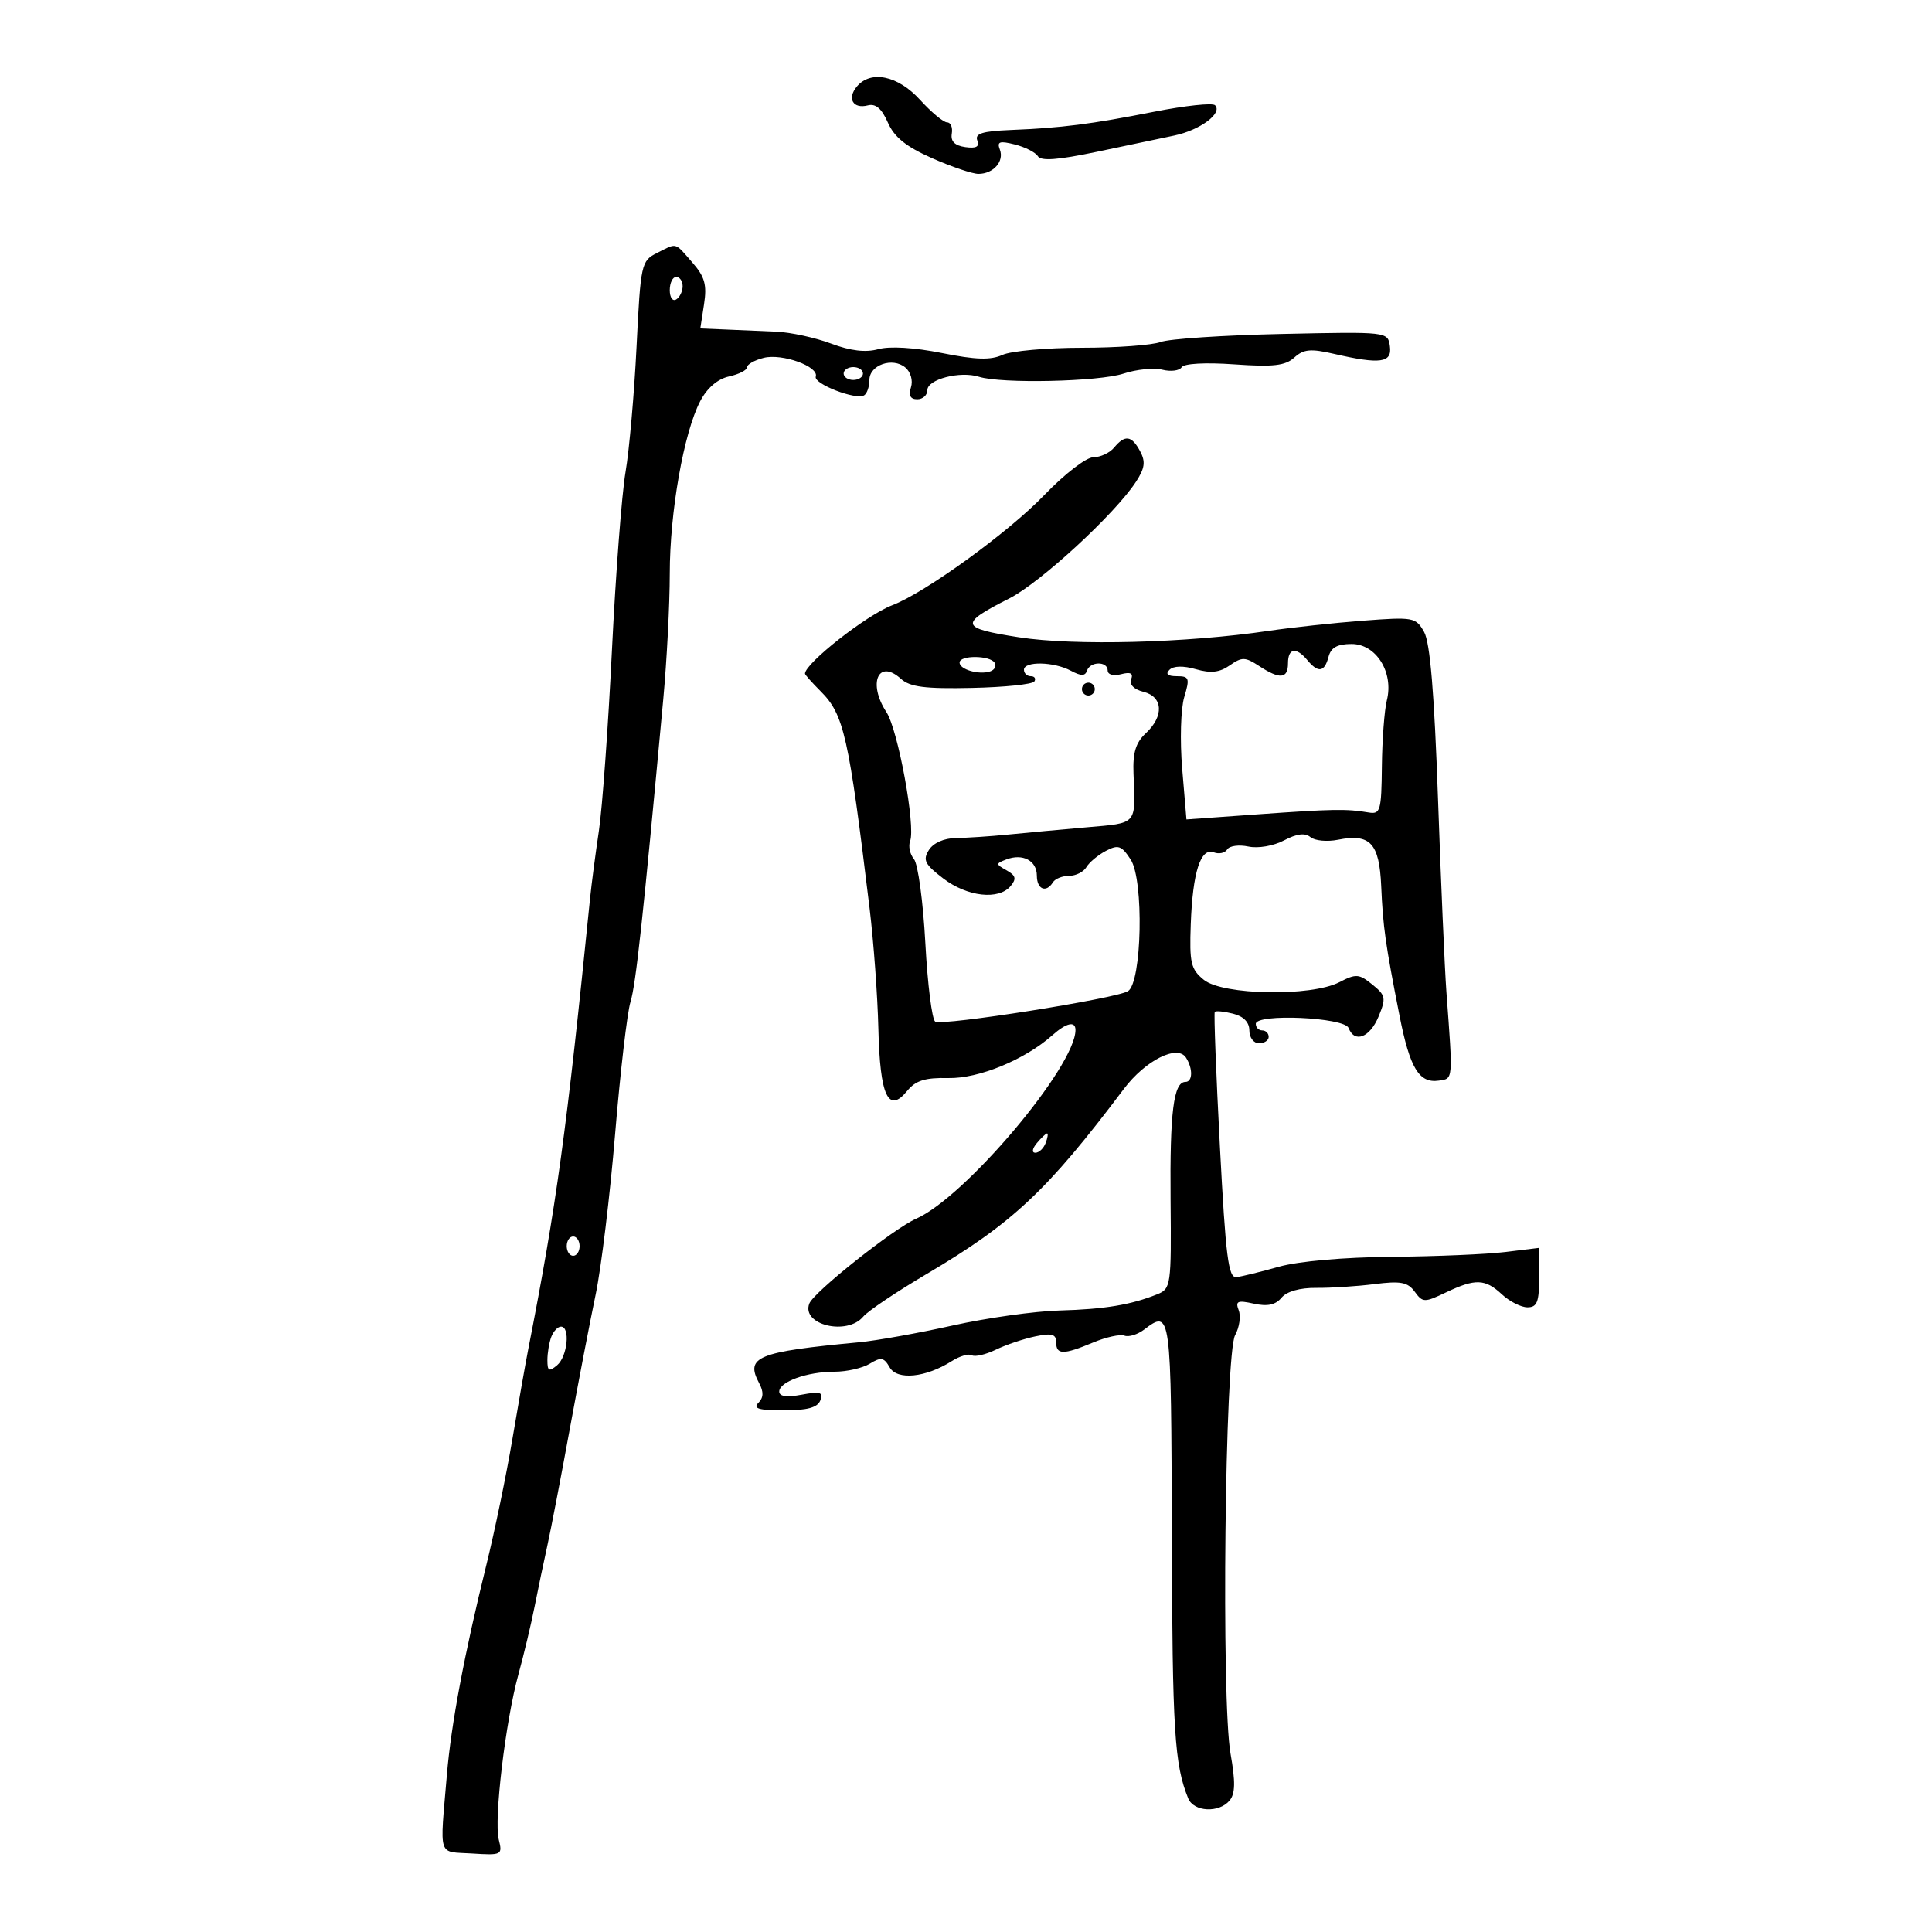 <svg xmlns="http://www.w3.org/2000/svg" width="300" height="300" viewBox="0 0 300 300" version="1.1">
	<path d="M 133.036 13.456 C 131.500 15.307, 132.470 16.950, 134.751 16.361 C 135.972 16.045, 136.911 16.847, 137.861 19.016 C 138.860 21.297, 140.689 22.772, 144.736 24.562 C 147.768 25.903, 151.003 27, 151.924 27 C 154.246 27, 155.960 25.060, 155.257 23.228 C 154.780 21.983, 155.208 21.835, 157.576 22.430 C 159.173 22.831, 160.784 23.651, 161.157 24.253 C 161.636 25.029, 164.264 24.838, 170.167 23.600 C 174.750 22.639, 180.232 21.488, 182.348 21.042 C 186.358 20.199, 189.898 17.564, 188.670 16.337 C 188.280 15.946, 184.031 16.399, 179.230 17.344 C 169.323 19.294, 164.904 19.855, 156.862 20.187 C 152.545 20.366, 151.348 20.743, 151.753 21.798 C 152.129 22.780, 151.594 23.079, 149.891 22.838 C 148.260 22.607, 147.593 21.943, 147.794 20.750 C 147.955 19.788, 147.629 19, 147.068 19 C 146.507 19, 144.615 17.425, 142.864 15.500 C 139.424 11.720, 135.205 10.843, 133.036 13.456 M 102 39.291 C 99.578 40.514, 99.480 40.967, 98.844 53.827 C 98.483 61.128, 97.712 69.891, 97.130 73.301 C 96.548 76.710, 95.598 89.175, 95.019 101 C 94.440 112.825, 93.530 125.425, 92.997 129 C 92.464 132.575, 91.846 137.300, 91.625 139.500 C 87.957 175.878, 86.431 187.009, 82.027 209.500 C 81.596 211.700, 80.484 218, 79.556 223.500 C 78.628 229, 76.813 237.775, 75.522 243 C 72.097 256.871, 70.055 267.724, 69.394 275.576 C 68.291 288.691, 67.900 287.462, 73.283 287.806 C 77.922 288.103, 78.048 288.038, 77.448 285.649 C 76.672 282.558, 78.488 267.292, 80.498 260 C 81.332 256.975, 82.460 252.250, 83.005 249.500 C 83.549 246.750, 84.443 242.475, 84.990 240 C 85.537 237.525, 87.097 229.425, 88.455 222 C 89.814 214.575, 91.632 205.125, 92.496 201 C 93.360 196.875, 94.718 185.658, 95.514 176.073 C 96.310 166.487, 97.384 157.262, 97.901 155.573 C 98.745 152.809, 99.832 142.773, 102.991 108.576 C 103.546 102.568, 104 93.793, 104.001 89.076 C 104.002 79.495, 106.180 67.165, 108.735 62.283 C 109.807 60.236, 111.433 58.844, 113.209 58.454 C 114.744 58.117, 116 57.476, 116 57.029 C 116 56.582, 117.167 55.924, 118.593 55.566 C 121.460 54.846, 127.194 56.917, 126.672 58.483 C 126.299 59.604, 132.924 62.165, 134.184 61.386 C 134.633 61.109, 135 60.039, 135 59.008 C 135 56.674, 138.592 55.416, 140.571 57.059 C 141.410 57.756, 141.791 59.082, 141.455 60.141 C 141.051 61.413, 141.360 62, 142.433 62 C 143.295 62, 144 61.361, 144 60.579 C 144 58.896, 149.089 57.576, 152.008 58.503 C 155.491 59.608, 170.636 59.275, 174.472 58.009 C 176.471 57.350, 179.180 57.079, 180.492 57.409 C 181.804 57.738, 183.151 57.565, 183.484 57.025 C 183.844 56.444, 187.178 56.261, 191.656 56.577 C 197.705 57.004, 199.573 56.792, 200.978 55.520 C 202.420 54.215, 203.519 54.111, 207.117 54.941 C 214.332 56.604, 216.189 56.350, 215.820 53.750 C 215.501 51.504, 215.471 51.501, 199.035 51.856 C 189.979 52.053, 181.513 52.615, 180.220 53.106 C 178.927 53.598, 173.420 54, 167.982 54 C 162.544 54, 156.999 54.499, 155.660 55.109 C 153.826 55.945, 151.504 55.873, 146.251 54.817 C 142 53.963, 138.148 53.729, 136.388 54.217 C 134.422 54.763, 132.080 54.487, 129.052 53.351 C 126.605 52.434, 122.780 51.602, 120.552 51.503 C 118.323 51.405, 114.755 51.251, 112.622 51.162 L 108.744 51 109.322 47.250 C 109.790 44.214, 109.443 42.977, 107.498 40.750 C 104.712 37.560, 105.182 37.685, 102 39.291 M 104 45.059 C 104 46.191, 104.450 46.840, 105 46.500 C 105.550 46.160, 106 45.234, 106 44.441 C 106 43.648, 105.550 43, 105 43 C 104.450 43, 104 43.927, 104 45.059 M 131 58 C 131 58.550, 131.675 59, 132.500 59 C 133.325 59, 134 58.550, 134 58 C 134 57.450, 133.325 57, 132.500 57 C 131.675 57, 131 57.450, 131 58 M 173 69.500 C 172.315 70.325, 170.866 71, 169.780 71 C 168.679 71, 165.305 73.600, 162.153 76.877 C 156.555 82.696, 143.653 92.041, 138.523 93.991 C 134.560 95.498, 125 103.003, 125 104.608 C 125 104.773, 126.088 105.997, 127.418 107.327 C 131.048 110.957, 131.766 114.133, 135.024 141 C 135.657 146.225, 136.274 154.665, 136.394 159.756 C 136.640 170.178, 137.936 172.975, 140.861 169.399 C 142.189 167.775, 143.638 167.321, 147.250 167.399 C 151.977 167.501, 159.122 164.561, 163.409 160.750 C 165.580 158.820, 167 158.497, 167 159.935 C 167 165.607, 149.847 185.920, 142.248 189.248 C 138.770 190.771, 126.355 200.633, 125.671 202.416 C 124.398 205.733, 131.549 207.454, 134.055 204.434 C 134.770 203.573, 139.196 200.599, 143.891 197.826 C 157.247 189.937, 162.582 184.930, 174.500 169.100 C 177.852 164.648, 182.837 162.141, 184.168 164.238 C 185.259 165.957, 185.205 168, 184.067 168 C 182.233 168, 181.642 172.705, 181.767 186.296 C 181.890 199.626, 181.820 200.121, 179.697 200.976 C 175.612 202.622, 171.526 203.299, 164.500 203.495 C 160.650 203.602, 153.186 204.652, 147.912 205.828 C 142.639 207.004, 136.114 208.174, 133.412 208.427 C 117.587 209.912, 115.691 210.686, 117.876 214.769 C 118.605 216.130, 118.569 217.031, 117.753 217.847 C 116.882 218.718, 117.847 219, 121.693 219 C 125.360 219, 126.952 218.568, 127.378 217.458 C 127.868 216.180, 127.370 216.028, 124.485 216.569 C 122.166 217.004, 121 216.842, 121 216.087 C 121 214.560, 125.337 213, 129.579 213 C 131.475 213, 133.946 212.438, 135.069 211.750 C 136.800 210.691, 137.268 210.776, 138.139 212.311 C 139.303 214.361, 143.731 213.924, 147.778 211.360 C 149.031 210.566, 150.439 210.153, 150.907 210.442 C 151.374 210.731, 153.049 210.344, 154.629 209.580 C 156.208 208.817, 158.963 207.889, 160.750 207.517 C 163.330 206.980, 164 207.167, 164 208.421 C 164 210.394, 165.099 210.403, 169.729 208.469 C 171.745 207.626, 173.937 207.146, 174.600 207.400 C 175.263 207.654, 176.637 207.233, 177.653 206.463 C 181.831 203.297, 181.861 203.519, 181.959 238.348 C 182.044 268.854, 182.364 273.985, 184.503 279.250 C 185.359 281.357, 189.293 281.557, 190.936 279.578 C 191.813 278.520, 191.850 276.659, 191.080 272.328 C 189.617 264.106, 190.207 210.189, 191.790 207.322 C 192.452 206.125, 192.702 204.387, 192.346 203.460 C 191.799 202.034, 192.160 201.876, 194.691 202.432 C 196.811 202.898, 198.062 202.630, 198.988 201.514 C 199.802 200.534, 201.842 199.955, 204.397 199.981 C 206.654 200.004, 210.718 199.741, 213.429 199.396 C 217.489 198.881, 218.591 199.088, 219.676 200.572 C 220.925 202.280, 221.178 202.286, 224.531 200.687 C 229.102 198.507, 230.613 198.561, 233.230 201 C 234.411 202.100, 236.192 203, 237.189 203 C 238.675 203, 239 202.173, 239 198.385 L 239 193.770 233.750 194.411 C 230.863 194.764, 222.915 195.100, 216.088 195.159 C 208.679 195.223, 201.626 195.844, 198.588 196.699 C 195.790 197.487, 192.825 198.215, 192 198.316 C 190.740 198.471, 190.328 195.224, 189.424 178 C 188.832 166.725, 188.474 157.333, 188.628 157.130 C 188.781 156.926, 190.053 157.047, 191.453 157.399 C 193.110 157.815, 194 158.730, 194 160.019 C 194 161.113, 194.671 162, 195.500 162 C 196.325 162, 197 161.550, 197 161 C 197 160.450, 196.550 160, 196 160 C 195.450 160, 195 159.542, 195 158.983 C 195 157.350, 208.772 157.964, 209.410 159.625 C 210.329 162.020, 212.710 161.114, 214.060 157.856 C 215.254 154.972, 215.174 154.559, 213.094 152.875 C 211.033 151.206, 210.565 151.174, 207.963 152.519 C 203.597 154.777, 189.885 154.537, 186.939 152.151 C 184.913 150.511, 184.683 149.537, 184.901 143.523 C 185.195 135.424, 186.431 131.568, 188.482 132.355 C 189.282 132.662, 190.218 132.456, 190.563 131.898 C 190.908 131.340, 192.385 131.137, 193.845 131.449 C 195.355 131.770, 197.744 131.360, 199.385 130.497 C 201.376 129.449, 202.648 129.293, 203.492 129.993 C 204.164 130.551, 206.083 130.733, 207.758 130.398 C 212.764 129.397, 214.182 130.918, 214.474 137.600 C 214.752 143.958, 215.123 146.578, 217.325 157.749 C 218.927 165.875, 220.356 168.235, 223.412 167.798 C 225.665 167.476, 225.628 167.913, 224.596 154 C 224.331 150.425, 223.744 136.925, 223.292 124 C 222.718 107.601, 222.066 99.784, 221.135 98.130 C 219.852 95.851, 219.487 95.783, 211.650 96.378 C 207.168 96.718, 200.575 97.429, 197 97.958 C 184.266 99.842, 166.826 100.294, 158.260 98.962 C 149.024 97.526, 148.867 96.901, 156.736 92.917 C 161.529 90.490, 173.130 79.806, 176.389 74.817 C 177.770 72.704, 177.907 71.695, 177.036 70.067 C 175.723 67.613, 174.687 67.468, 173 69.500 M 206.290 102 C 205.666 104.385, 204.688 104.534, 203 102.500 C 201.270 100.416, 200 100.628, 200 103 C 200 105.413, 198.737 105.529, 195.508 103.413 C 193.351 102, 192.853 101.990, 190.956 103.318 C 189.381 104.422, 188.012 104.577, 185.703 103.915 C 183.741 103.352, 182.213 103.387, 181.590 104.010 C 180.937 104.663, 181.324 105, 182.730 105 C 184.667 105, 184.772 105.296, 183.887 108.250 C 183.346 110.055, 183.206 114.999, 183.571 119.371 L 184.230 127.242 195.365 126.446 C 206.919 125.619, 209.138 125.582, 212.500 126.158 C 214.347 126.474, 214.506 125.927, 214.579 118.998 C 214.623 114.872, 214.970 110.255, 215.351 108.739 C 216.440 104.398, 213.688 100, 209.881 100 C 207.654 100, 206.669 100.548, 206.290 102 M 149 102.883 C 149 103.961, 152.030 104.833, 153.756 104.252 C 154.447 104.019, 154.758 103.418, 154.447 102.915 C 153.722 101.742, 149 101.714, 149 102.883 M 159 104 C 159 104.550, 159.477 105, 160.059 105 C 160.641 105, 160.892 105.365, 160.617 105.811 C 160.341 106.257, 155.966 106.711, 150.895 106.819 C 143.632 106.974, 141.298 106.675, 139.900 105.410 C 136.388 102.231, 134.704 106.093, 137.646 110.583 C 139.446 113.330, 142.199 128.319, 141.322 130.603 C 141.022 131.385, 141.290 132.645, 141.919 133.402 C 142.547 134.159, 143.342 140.020, 143.686 146.426 C 144.029 152.832, 144.720 158.327, 145.222 158.637 C 146.338 159.327, 173.271 155.069, 175.153 153.906 C 177.322 152.565, 177.647 136.636, 175.569 133.465 C 174.147 131.295, 173.640 131.119, 171.716 132.129 C 170.497 132.769, 169.140 133.901, 168.700 134.646 C 168.260 135.391, 167.050 136, 166.009 136 C 164.969 136, 163.840 136.450, 163.500 137 C 162.449 138.701, 161 138.104, 161 135.969 C 161 133.637, 158.803 132.477, 156.250 133.460 C 154.597 134.097, 154.600 134.190, 156.305 135.148 C 157.732 135.949, 157.864 136.459, 156.933 137.581 C 155.091 139.800, 150.200 139.254, 146.478 136.415 C 143.602 134.222, 143.262 133.553, 144.232 131.999 C 144.925 130.891, 146.584 130.154, 148.438 130.131 C 150.122 130.111, 153.750 129.870, 156.500 129.596 C 159.250 129.322, 164.762 128.813, 168.750 128.464 C 176.686 127.769, 176.333 128.174, 176.011 120.150 C 175.880 116.881, 176.354 115.319, 177.918 113.861 C 180.771 111.204, 180.606 108.190, 177.567 107.427 C 176.083 107.055, 175.333 106.295, 175.646 105.481 C 176.006 104.541, 175.542 104.307, 174.079 104.690 C 172.890 105, 172 104.755, 172 104.117 C 172 102.648, 169.277 102.670, 168.786 104.143 C 168.500 105.001, 167.871 105.001, 166.268 104.143 C 163.634 102.734, 159 102.643, 159 104 M 168 107 C 168 107.550, 168.450 108, 169 108 C 169.550 108, 170 107.550, 170 107 C 170 106.450, 169.550 106, 169 106 C 168.450 106, 168 106.450, 168 107 M 161 177.500 C 160.282 178.365, 160.185 179, 160.771 179 C 161.329 179, 162.045 178.325, 162.362 177.500 C 162.678 176.675, 162.781 176, 162.591 176 C 162.401 176, 161.685 176.675, 161 177.500 M 88 193.500 C 88 194.325, 88.450 195, 89 195 C 89.550 195, 90 194.325, 90 193.500 C 90 192.675, 89.550 192, 89 192 C 88.450 192, 88 192.675, 88 193.500 M 85.607 207.582 C 85.273 208.452, 85 210.082, 85 211.204 C 85 212.905, 85.250 213.037, 86.500 212 C 88.112 210.662, 88.584 206, 87.107 206 C 86.616 206, 85.941 206.712, 85.607 207.582" stroke="none" fill="black" fill-rule="evenodd"/>
</svg>